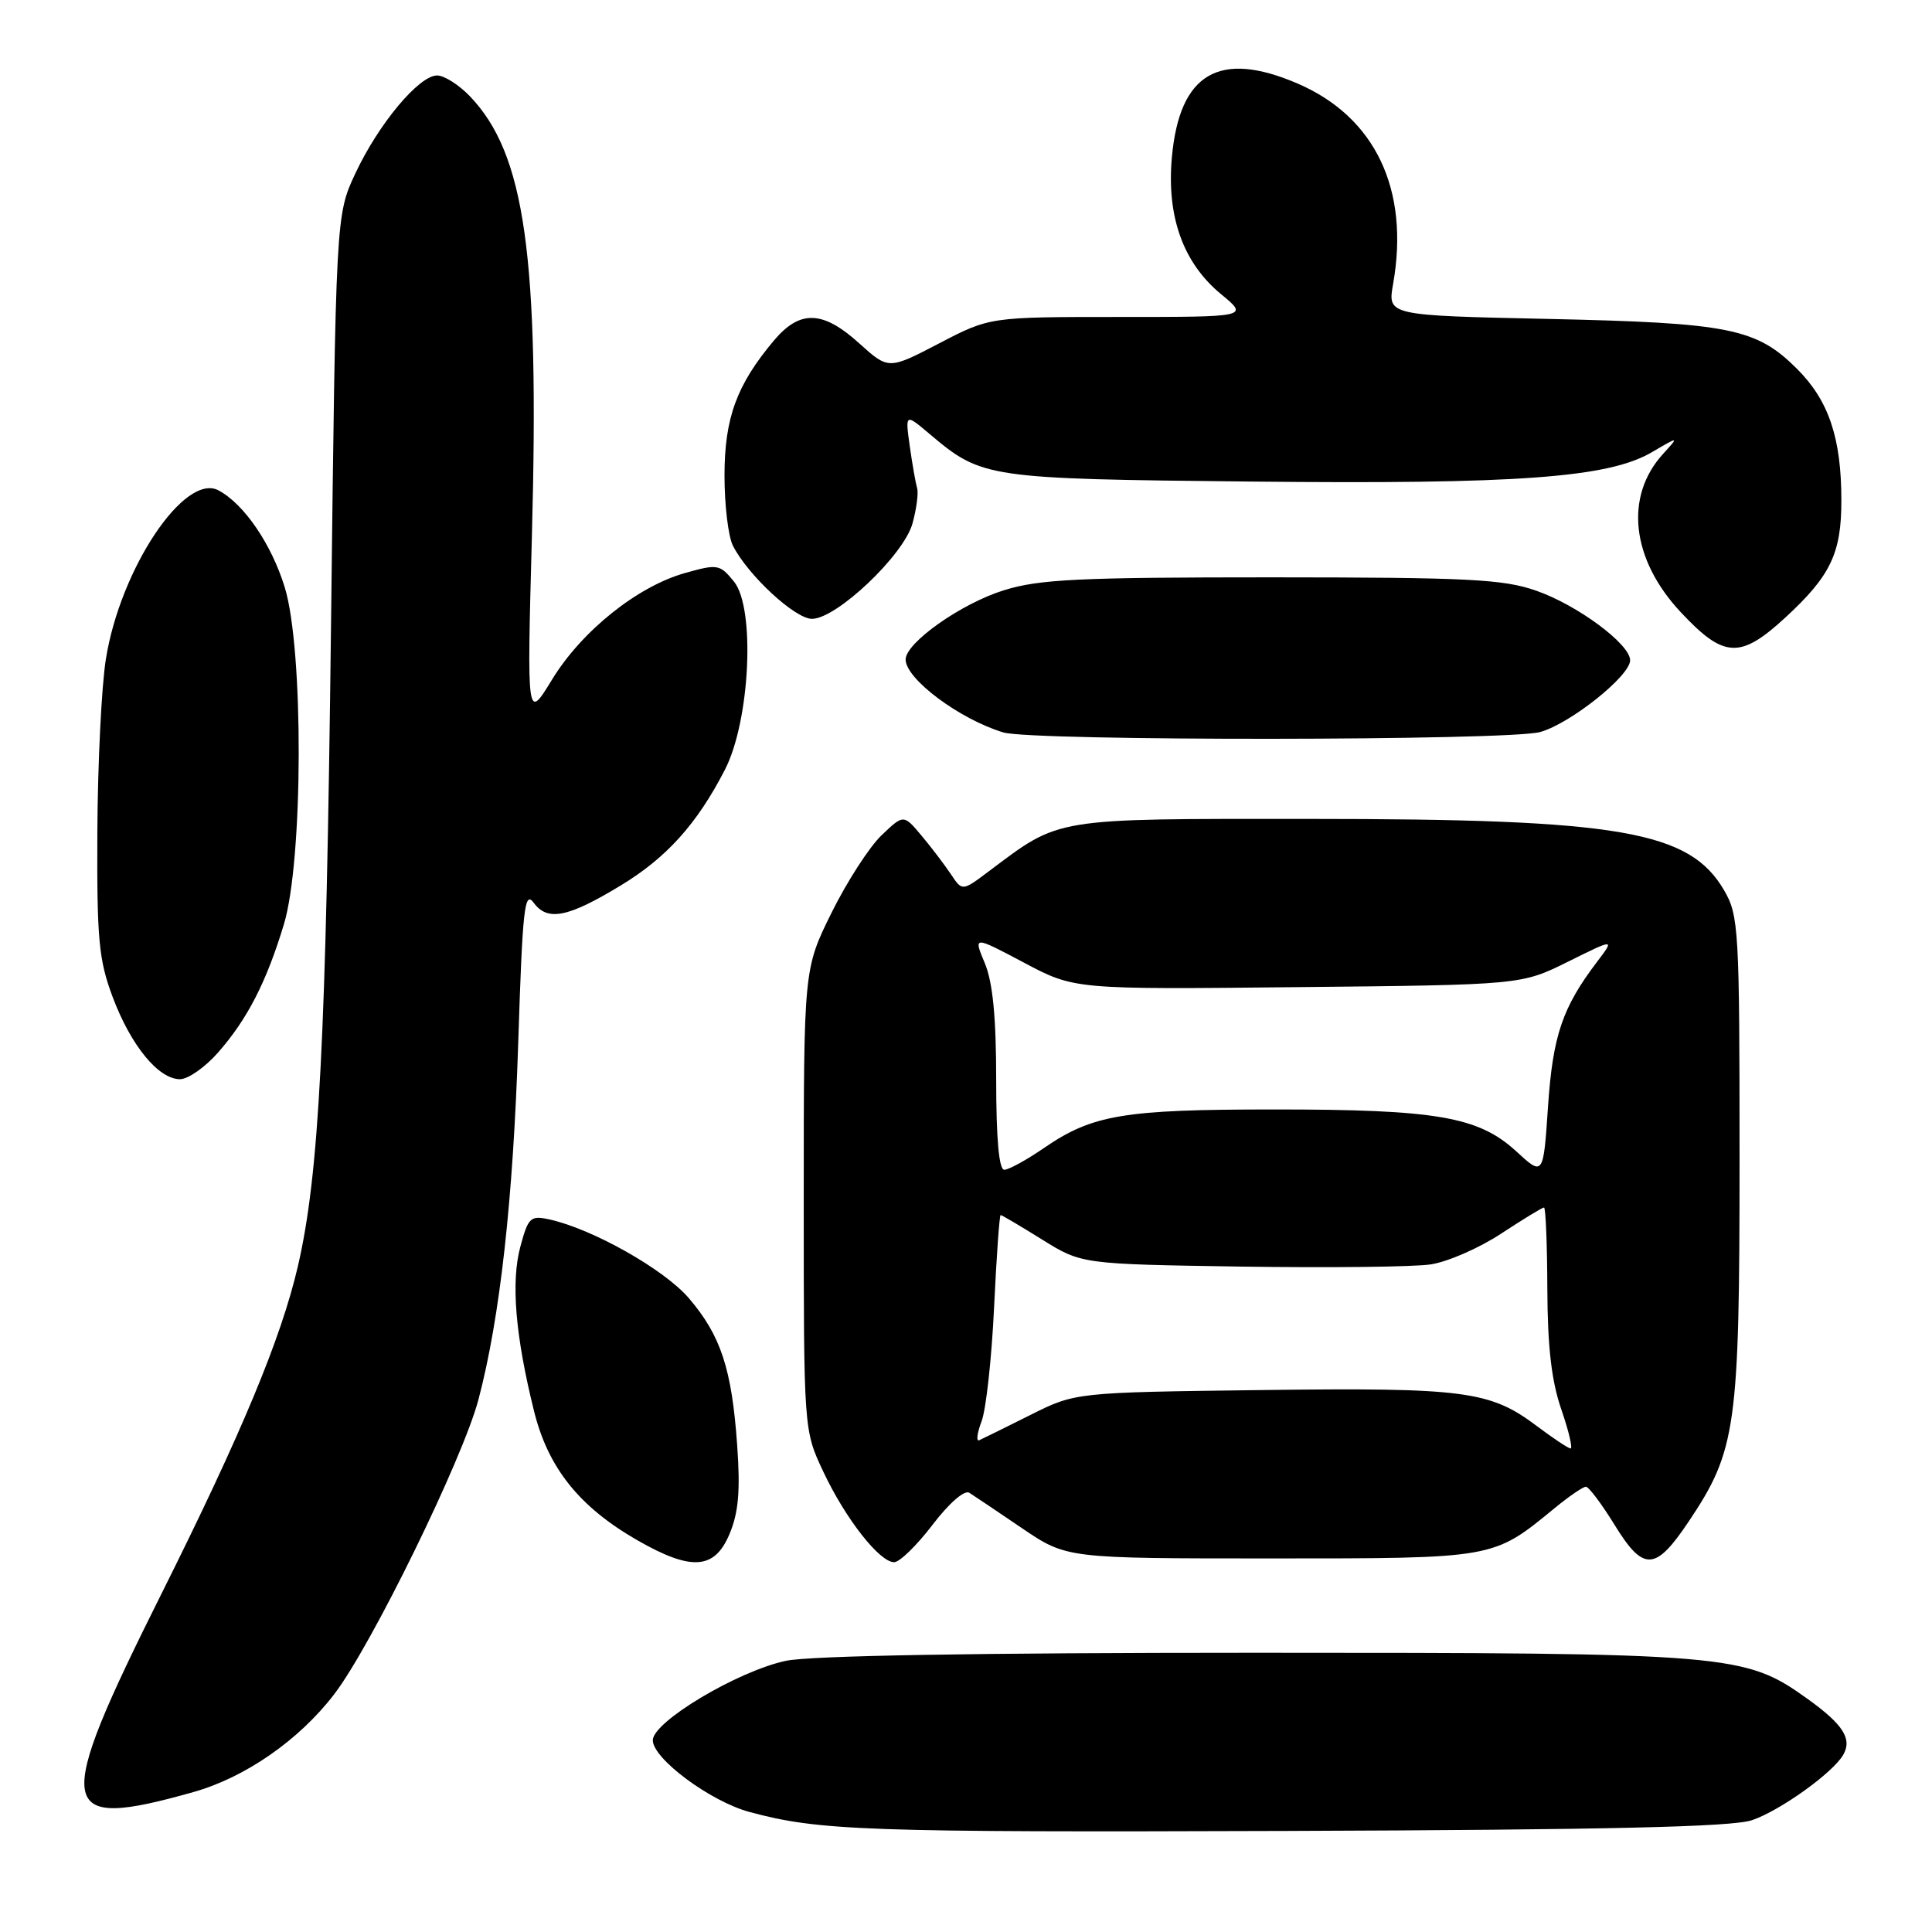 <?xml version="1.0" encoding="UTF-8" standalone="no"?>
<!DOCTYPE svg PUBLIC "-//W3C//DTD SVG 1.1//EN" "http://www.w3.org/Graphics/SVG/1.1/DTD/svg11.dtd" >
<svg xmlns="http://www.w3.org/2000/svg" xmlns:xlink="http://www.w3.org/1999/xlink" version="1.1" viewBox="0 0 256 256">
 <g >
 <path fill="currentColor"
d=" M 232.13 241.19 C 235.85 239.94 242.91 234.88 244.25 232.50 C 245.44 230.40 244.22 228.50 239.55 225.14 C 231.19 219.14 229.50 219.00 166.34 219.00 C 129.52 219.00 107.32 219.38 104.12 220.07 C 97.72 221.44 86.50 228.14 86.50 230.59 C 86.50 233.03 94.10 238.68 99.29 240.09 C 108.53 242.59 114.62 242.80 170.50 242.61 C 212.99 242.46 229.47 242.08 232.13 241.19 Z  M 25.62 237.46 C 32.50 235.52 39.62 230.58 44.28 224.50 C 49.20 218.09 61.32 193.32 63.40 185.44 C 66.26 174.60 68.00 158.90 68.67 138.11 C 69.24 120.39 69.50 117.97 70.71 119.61 C 72.54 122.11 75.22 121.59 82.20 117.36 C 88.31 113.67 92.35 109.19 96.05 102.00 C 99.39 95.53 100.11 80.59 97.26 77.07 C 95.39 74.77 95.09 74.71 90.80 75.92 C 84.49 77.68 77.09 83.60 73.16 90.03 C 69.82 95.50 69.82 95.50 70.48 71.00 C 71.48 33.85 69.58 20.39 62.26 12.75 C 60.81 11.24 58.86 10.00 57.92 10.00 C 55.52 10.00 50.18 16.39 47.10 22.95 C 44.50 28.50 44.50 28.50 43.86 83.00 C 43.21 137.94 42.29 155.62 39.47 167.79 C 37.25 177.35 32.02 189.91 21.44 211.09 C 6.94 240.11 7.33 242.61 25.62 237.46 Z  M 96.67 203.25 C 97.86 200.42 98.11 197.53 97.68 191.50 C 96.97 181.39 95.51 176.96 91.28 172.02 C 88.02 168.20 78.50 162.83 72.79 161.58 C 70.29 161.03 69.99 161.31 68.95 165.19 C 67.69 169.85 68.28 176.96 70.75 186.93 C 72.61 194.49 76.75 199.67 84.45 204.09 C 91.62 208.20 94.69 207.99 96.67 203.25 Z  M 123.56 202.05 C 125.76 199.17 127.80 197.39 128.44 197.80 C 129.04 198.18 132.19 200.30 135.43 202.50 C 141.33 206.50 141.33 206.50 168.41 206.50 C 198.16 206.50 197.80 206.56 205.98 199.85 C 207.89 198.28 209.76 197.00 210.14 197.00 C 210.52 197.00 212.23 199.28 213.95 202.07 C 217.77 208.28 219.35 208.20 223.76 201.61 C 230.07 192.19 230.50 189.12 230.50 153.50 C 230.50 123.17 230.39 121.32 228.47 118.00 C 223.89 110.10 214.72 108.51 173.50 108.51 C 139.28 108.50 140.57 108.29 131.00 115.47 C 127.50 118.10 127.50 118.10 126.00 115.84 C 125.17 114.60 123.43 112.30 122.11 110.73 C 119.73 107.89 119.73 107.89 116.80 110.69 C 115.18 112.24 112.21 116.85 110.18 120.95 C 106.50 128.40 106.50 128.40 106.50 158.95 C 106.50 189.50 106.50 189.50 109.09 195.00 C 112.02 201.23 116.54 207.00 118.48 207.00 C 119.20 207.00 121.49 204.77 123.56 202.05 Z  M 28.89 139.47 C 32.78 135.05 35.31 130.11 37.62 122.47 C 40.18 113.99 40.25 86.04 37.73 77.82 C 35.97 72.10 32.35 66.79 28.96 64.98 C 24.48 62.58 15.94 75.35 14.03 87.33 C 13.45 90.92 12.95 101.20 12.90 110.18 C 12.83 124.49 13.08 127.19 14.94 132.14 C 17.35 138.55 21.00 143.00 23.85 143.00 C 24.92 143.00 27.19 141.41 28.89 139.47 Z  M 204.07 97.00 C 208.06 95.89 216.00 89.57 216.00 87.49 C 216.00 85.35 209.02 80.17 203.53 78.26 C 199.17 76.74 194.51 76.51 168.50 76.50 C 142.95 76.50 137.68 76.75 133.00 78.22 C 127.36 79.97 120.00 85.17 120.00 87.39 C 120.00 89.96 127.13 95.29 132.94 97.05 C 136.75 98.21 199.88 98.16 204.07 97.00 Z  M 236.60 81.80 C 242.57 76.29 244.00 73.30 243.99 66.30 C 243.99 58.03 242.32 53.08 238.12 48.88 C 232.73 43.50 229.17 42.78 205.18 42.26 C 183.86 41.80 183.86 41.80 184.59 37.65 C 186.81 25.12 182.22 15.49 171.94 11.07 C 161.56 6.60 156.29 9.69 155.28 20.84 C 154.57 28.71 156.77 34.84 161.81 38.99 C 165.46 42.00 165.46 42.00 148.30 42.00 C 131.15 42.00 131.15 42.00 124.44 45.50 C 117.73 48.99 117.73 48.99 113.86 45.50 C 109.02 41.12 106.00 41.02 102.54 45.13 C 97.61 51.00 96.00 55.39 96.00 63.03 C 96.00 66.93 96.50 71.11 97.12 72.32 C 99.14 76.26 105.35 82.00 107.59 82.00 C 110.85 82.00 119.76 73.55 120.91 69.36 C 121.44 67.43 121.72 65.32 121.52 64.68 C 121.33 64.03 120.89 61.54 120.55 59.14 C 119.94 54.77 119.94 54.77 123.22 57.54 C 130.12 63.36 130.75 63.45 165.77 63.81 C 201.14 64.18 213.12 63.30 218.88 59.92 C 222.50 57.80 222.50 57.80 220.36 60.15 C 215.22 65.79 216.15 74.11 222.70 81.11 C 228.43 87.24 230.58 87.35 236.60 81.80 Z  M 203.60 188.93 C 197.43 184.29 194.04 183.85 167.16 184.19 C 142.50 184.50 142.50 184.50 136.51 187.50 C 133.22 189.15 130.18 190.65 129.75 190.84 C 129.33 191.02 129.47 189.90 130.06 188.34 C 130.66 186.78 131.40 179.99 131.72 173.25 C 132.04 166.51 132.43 161.00 132.59 161.00 C 132.74 161.00 135.22 162.46 138.09 164.25 C 143.32 167.50 143.32 167.50 164.41 167.83 C 176.01 168.00 187.33 167.88 189.58 167.54 C 191.82 167.20 196.02 165.37 198.91 163.46 C 201.81 161.56 204.36 160.00 204.59 160.00 C 204.81 160.00 205.01 164.84 205.03 170.75 C 205.06 178.47 205.58 182.98 206.88 186.75 C 207.88 189.64 208.42 191.97 208.10 191.93 C 207.77 191.89 205.74 190.54 203.60 188.93 Z  M 200.89 152.54 C 195.89 147.96 190.33 147.00 168.70 147.01 C 148.88 147.01 144.74 147.71 138.34 152.11 C 136.03 153.70 133.66 155.00 133.07 155.00 C 132.37 155.00 132.00 150.89 132.00 143.12 C 132.00 134.78 131.55 130.17 130.49 127.62 C 128.97 124.00 128.97 124.00 135.67 127.55 C 142.37 131.11 142.37 131.11 171.98 130.80 C 201.58 130.50 201.58 130.50 207.77 127.43 C 213.96 124.36 213.96 124.36 211.63 127.43 C 207.02 133.50 205.76 137.21 205.12 146.62 C 204.50 155.86 204.50 155.86 200.89 152.54 Z "/>
</g>
</svg>